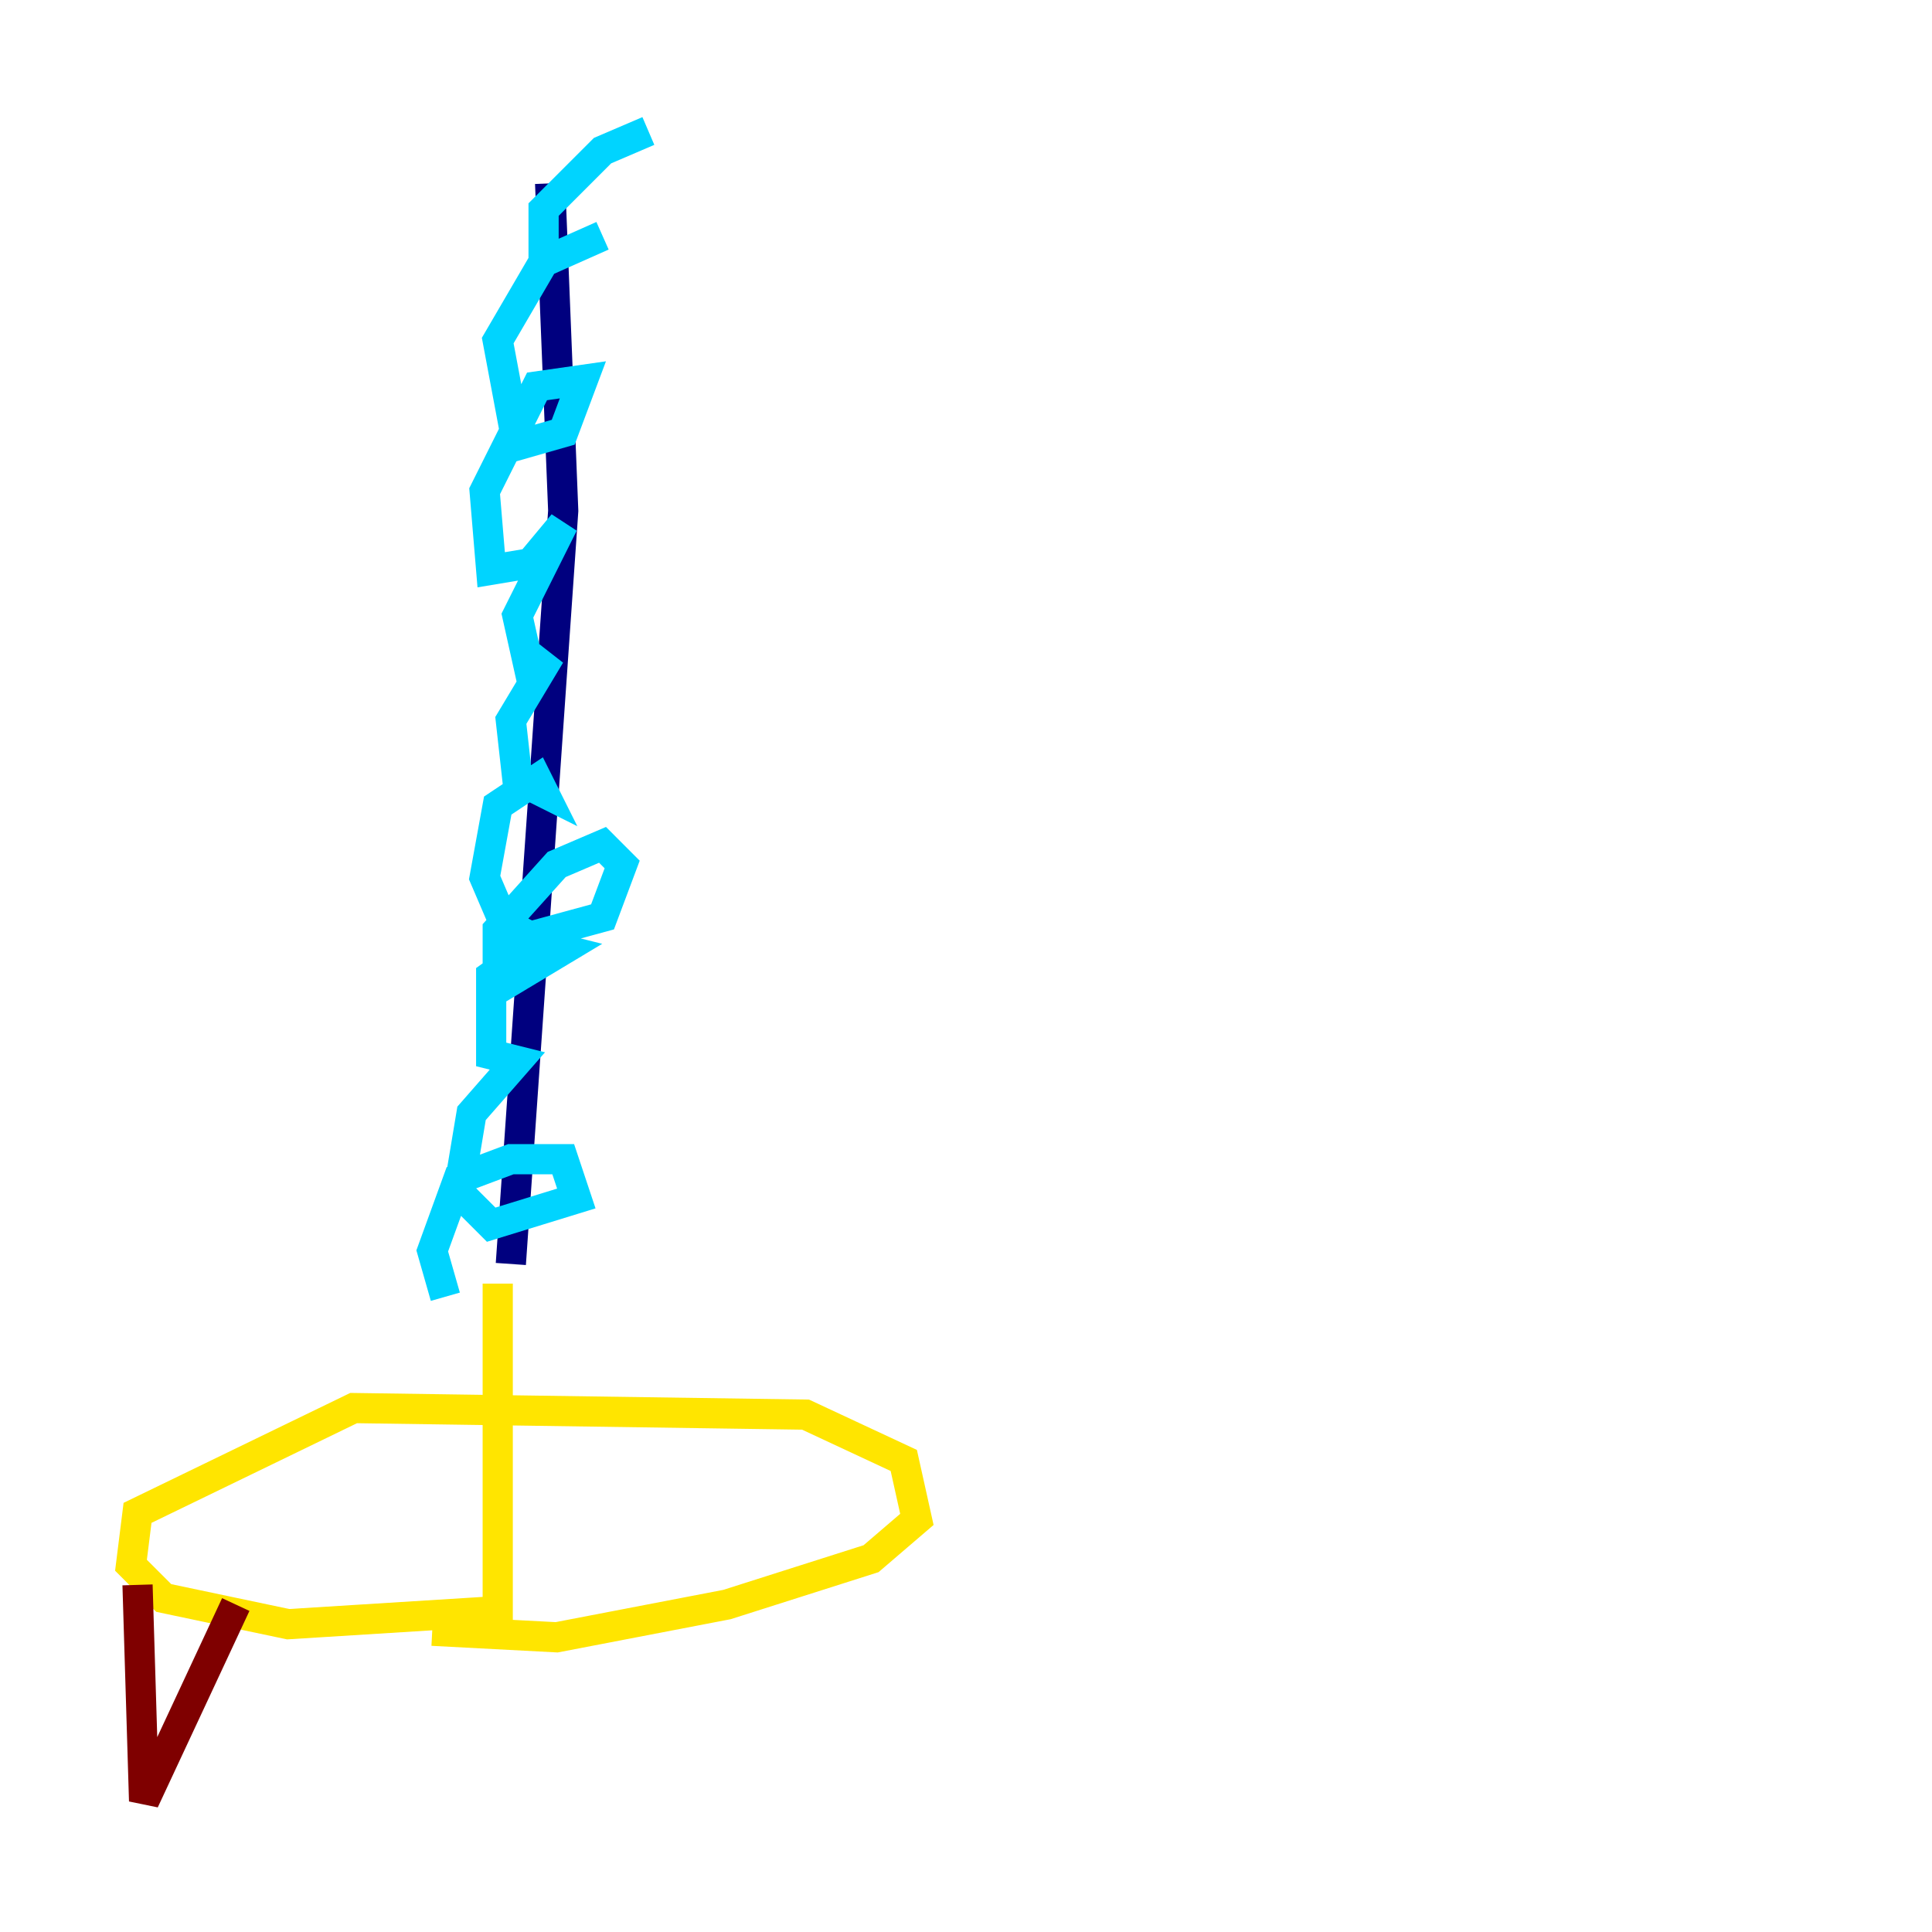 <?xml version="1.0" encoding="utf-8" ?>
<svg baseProfile="tiny" height="128" version="1.2" viewBox="0,0,128,128" width="128" xmlns="http://www.w3.org/2000/svg" xmlns:ev="http://www.w3.org/2001/xml-events" xmlns:xlink="http://www.w3.org/1999/xlink"><defs /><polyline fill="none" points="36.447,12.149 37.315,33.844 33.844,83.742" stroke="#00007f" stroke-width="2" /><polyline fill="none" points="29.505,85.912 28.637,82.875 30.373,78.102 33.844,76.8 37.315,76.8 38.183,79.403 32.542,81.139 30.373,78.969 31.241,73.763 34.278,70.291 32.542,69.858 32.542,64.651 35.58,62.481 37.315,62.915 32.976,65.519 32.976,61.614 36.881,57.275 39.919,55.973 41.22,57.275 39.919,60.746 35.146,62.047 33.41,61.18 32.108,58.142 32.976,53.37 35.58,51.634 36.014,52.502 34.278,51.634 33.844,47.729 36.447,43.39 35.146,44.691 34.278,40.786 37.315,34.712 35.146,37.315 32.542,37.749 32.108,32.542 35.58,25.6 38.617,25.166 37.315,28.637 34.278,29.505 32.976,22.563 36.014,17.356 39.919,15.62 36.014,17.356 36.014,13.885 39.919,9.98 42.956,8.678" stroke="#00d4ff" stroke-width="2" /><polyline fill="none" points="32.976,85.044 32.976,106.739 19.091,107.607 10.848,105.871 8.678,103.702 9.112,100.231 23.43,93.288 53.37,93.722 59.878,96.759 60.746,100.664 57.709,103.268 48.163,106.305 36.881,108.475 28.637,108.041" stroke="#ffe500" stroke-width="2" /><polyline fill="none" points="9.112,105.003 9.546,119.322 15.62,106.305" stroke="#7f0000" stroke-width="2" /></svg>